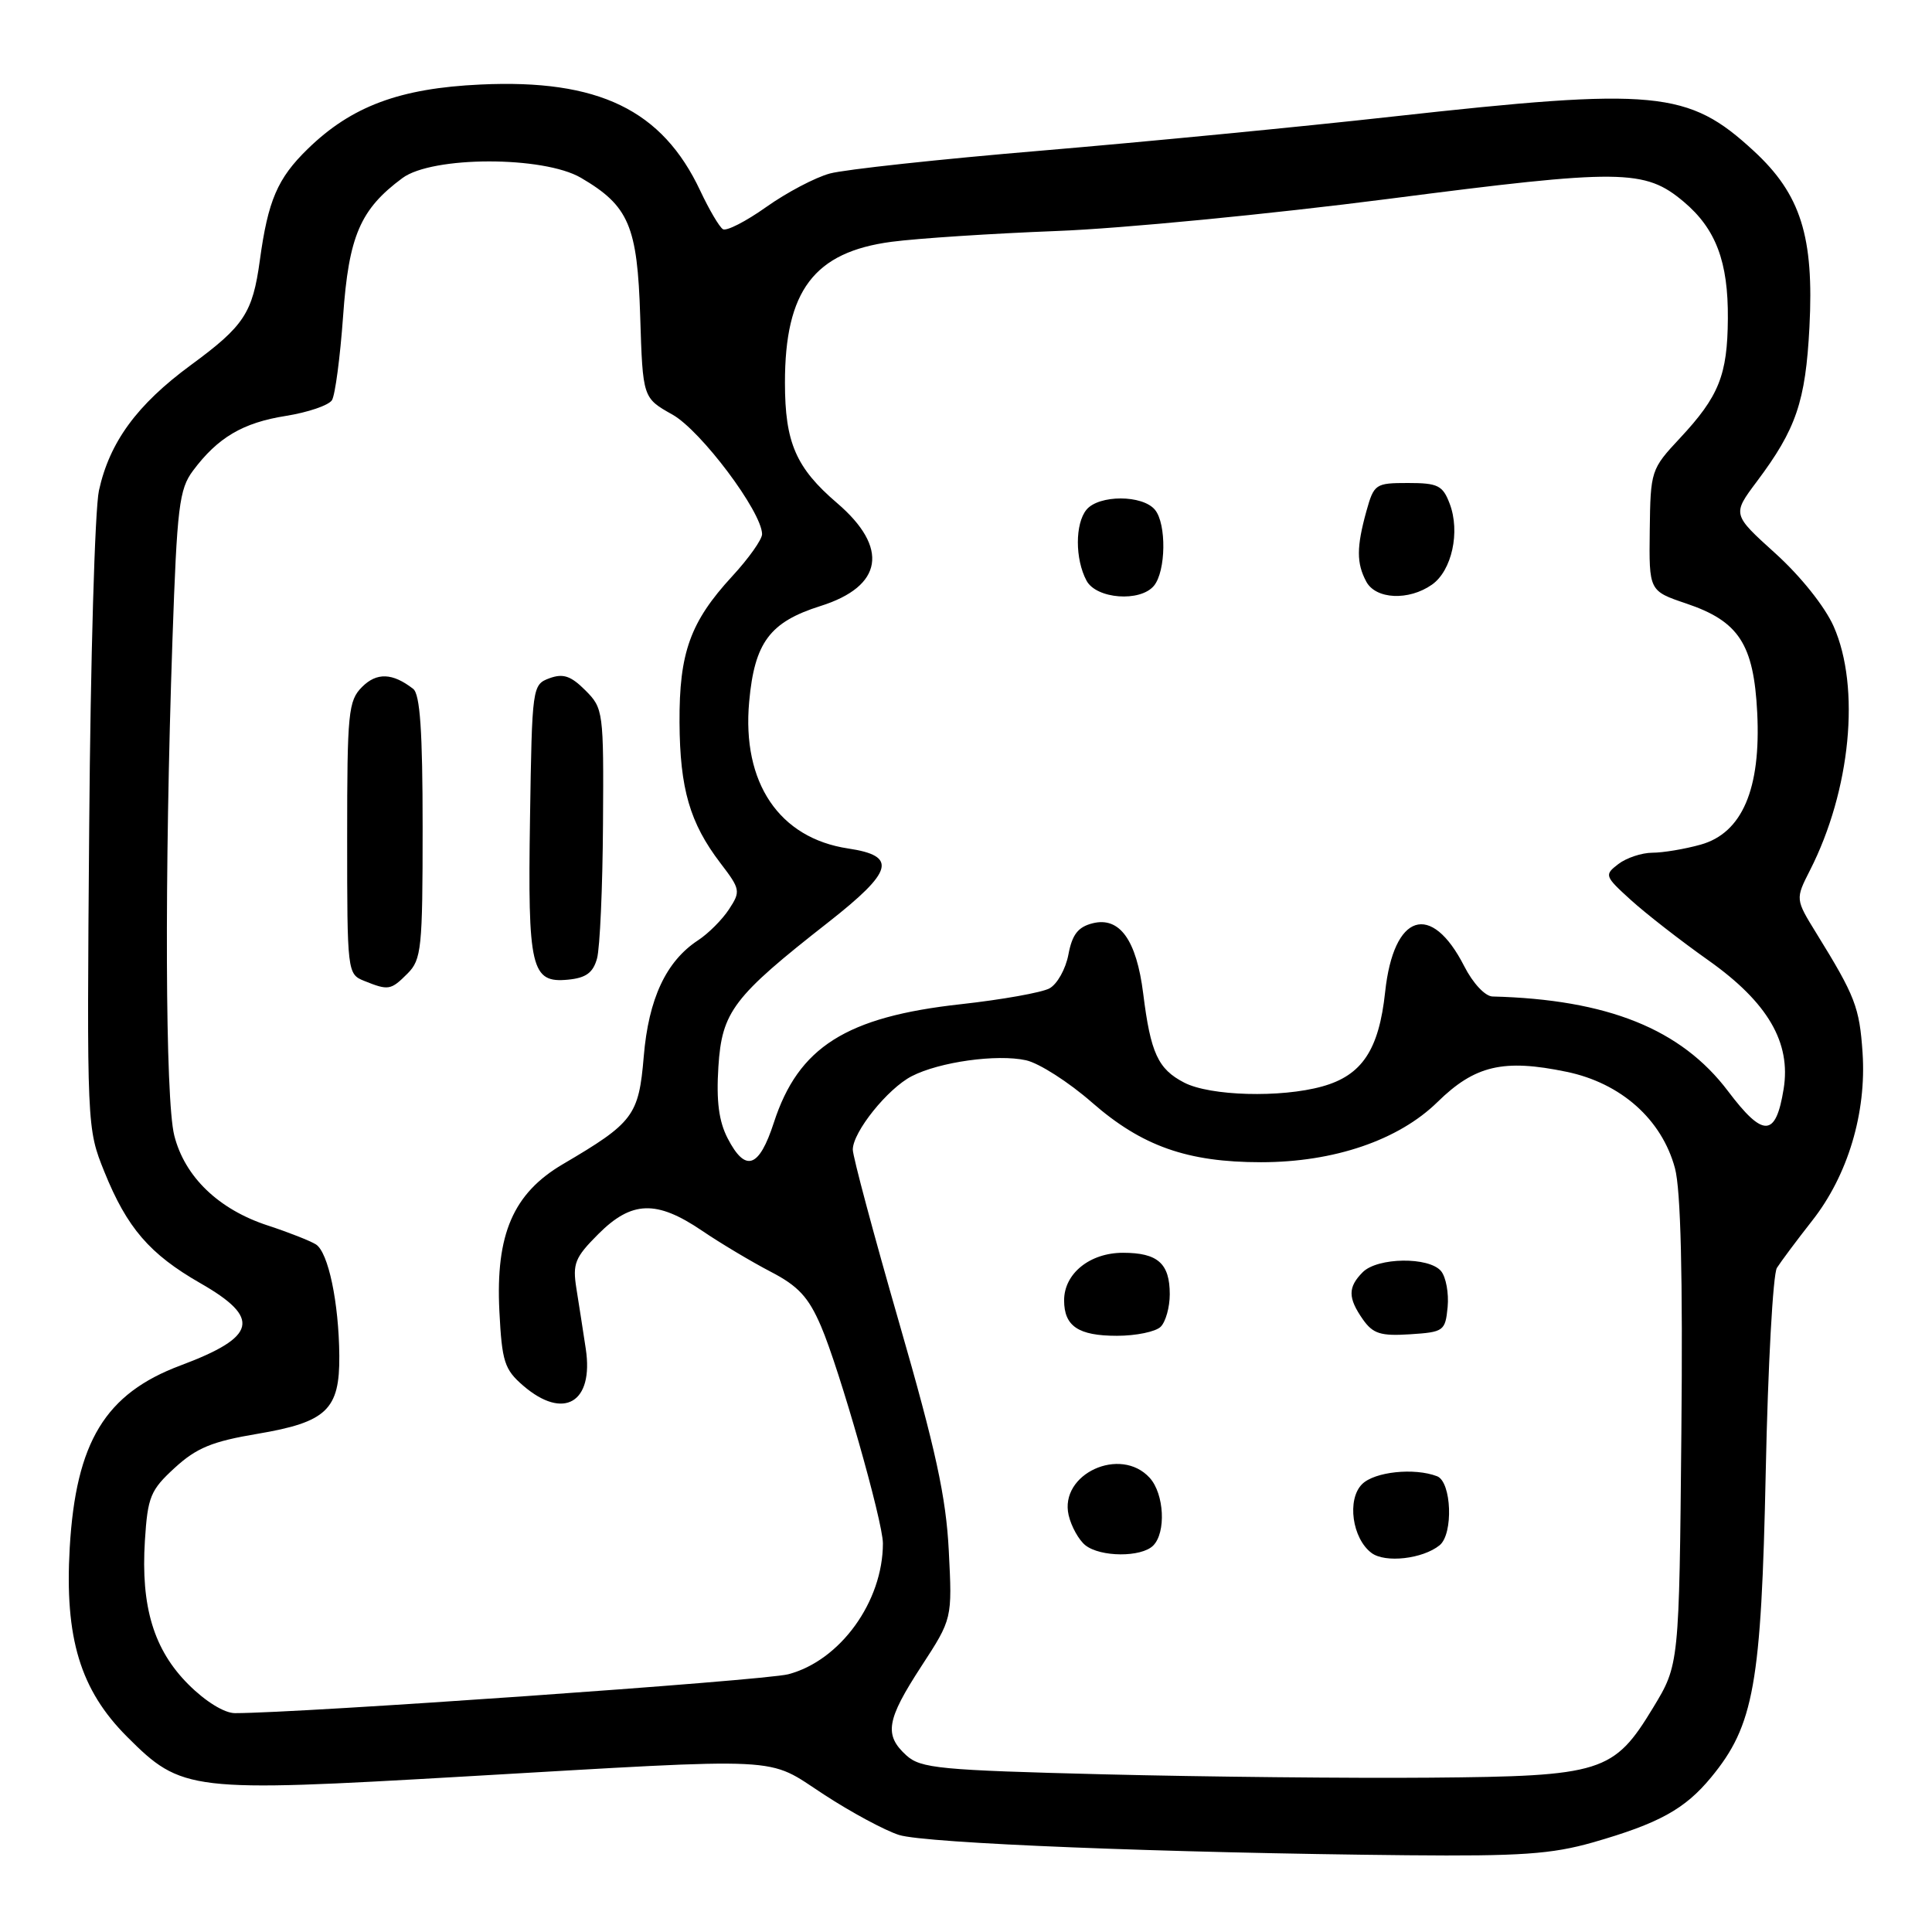<?xml version="1.0" encoding="UTF-8" standalone="no"?>
<!DOCTYPE svg PUBLIC "-//W3C//DTD SVG 1.1//EN" "http://www.w3.org/Graphics/SVG/1.1/DTD/svg11.dtd" >
<svg xmlns="http://www.w3.org/2000/svg" xmlns:xlink="http://www.w3.org/1999/xlink" version="1.1" viewBox="0 0 256 256">
 <g >
 <path fill="currentColor"
d=" M 211.06 244.13 C 219.81 241.62 223.25 239.73 226.73 235.51 C 232.41 228.62 233.38 223.19 233.97 195.00 C 234.26 180.97 234.93 168.82 235.45 168.00 C 235.97 167.18 238.07 164.36 240.12 161.75 C 244.85 155.74 247.33 147.46 246.80 139.50 C 246.39 133.46 245.83 132.00 240.69 123.68 C 237.89 119.14 237.89 119.14 239.83 115.32 C 245.22 104.74 246.55 91.10 242.97 83.00 C 241.80 80.37 238.60 76.36 235.25 73.33 C 229.53 68.16 229.53 68.16 232.77 63.83 C 238.01 56.85 239.24 53.21 239.76 43.35 C 240.38 31.35 238.61 25.74 232.38 20.00 C 223.69 11.98 219.44 11.58 184.50 15.45 C 172.40 16.80 151.47 18.82 138.00 19.96 C 124.53 21.09 111.91 22.46 109.96 22.99 C 108.01 23.52 104.22 25.52 101.53 27.43 C 98.84 29.34 96.26 30.66 95.79 30.37 C 95.32 30.08 93.97 27.79 92.79 25.28 C 87.75 14.55 79.31 10.47 63.68 11.20 C 52.97 11.69 46.57 14.08 40.77 19.74 C 36.77 23.63 35.51 26.57 34.43 34.50 C 33.47 41.49 32.35 43.19 25.28 48.38 C 18.14 53.63 14.52 58.58 13.11 65.00 C 12.57 67.47 11.99 87.50 11.82 109.50 C 11.50 149.41 11.51 149.51 13.83 155.27 C 16.83 162.70 19.83 166.18 26.55 170.03 C 34.64 174.66 34.05 177.14 23.92 180.93 C 13.95 184.66 10.06 191.05 9.24 205.06 C 8.55 217.04 10.63 223.92 16.85 230.14 C 24.09 237.38 25.16 237.50 61.47 235.40 C 104.89 232.89 101.39 232.72 109.17 237.78 C 112.78 240.14 117.26 242.55 119.12 243.14 C 122.58 244.25 154.40 245.52 186.50 245.83 C 201.47 245.97 205.61 245.68 211.06 244.13 Z  M 146.35 235.11 C 124.51 234.56 122.00 234.32 120.10 232.60 C 117.12 229.89 117.45 227.91 122.09 220.78 C 126.18 214.50 126.18 214.50 125.72 205.50 C 125.36 198.36 124.00 192.10 119.13 175.23 C 115.76 163.54 113.00 153.23 113.00 152.33 C 113.00 150.00 117.61 144.25 120.81 142.60 C 124.47 140.71 132.10 139.64 135.95 140.49 C 137.68 140.87 141.62 143.39 144.71 146.10 C 151.31 151.87 157.33 154.00 167.09 154.00 C 176.76 154.00 185.32 151.08 190.48 146.02 C 195.43 141.17 199.21 140.28 207.58 142.02 C 214.79 143.51 220.20 148.33 221.94 154.79 C 222.71 157.64 222.99 169.06 222.79 189.80 C 222.50 220.58 222.50 220.58 219.05 226.27 C 213.83 234.88 212.29 235.36 189.50 235.55 C 179.05 235.64 159.63 235.44 146.35 235.11 Z  M 190.75 204.76 C 192.60 203.27 192.35 196.35 190.42 195.61 C 187.40 194.45 182.13 195.01 180.48 196.66 C 178.45 198.69 179.17 203.86 181.74 205.78 C 183.55 207.13 188.51 206.57 190.75 204.76 Z  M 152.80 204.80 C 154.53 203.07 154.27 197.96 152.35 195.83 C 148.48 191.56 140.34 195.30 141.60 200.77 C 141.95 202.27 142.95 204.06 143.81 204.75 C 145.81 206.34 151.23 206.37 152.80 204.80 Z  M 153.80 175.80 C 154.46 175.14 155.00 173.20 155.00 171.50 C 155.00 167.41 153.41 166.00 148.80 166.00 C 144.41 166.00 141.00 168.75 141.00 172.30 C 141.00 175.73 142.89 177.00 148.00 177.00 C 150.53 177.00 153.14 176.46 153.80 175.80 Z  M 191.82 173.18 C 191.99 171.36 191.60 169.22 190.95 168.43 C 189.35 166.51 182.54 166.60 180.57 168.57 C 178.59 170.56 178.59 171.97 180.59 174.83 C 181.93 176.73 182.94 177.05 186.84 176.80 C 191.31 176.51 191.51 176.37 191.82 173.18 Z  M 24.98 223.21 C 20.37 218.61 18.65 212.90 19.20 204.14 C 19.57 198.33 19.93 197.45 23.16 194.49 C 26.04 191.85 28.13 190.99 34.11 189.99 C 43.29 188.44 45.02 186.79 44.96 179.64 C 44.90 172.59 43.50 165.93 41.86 164.89 C 41.11 164.42 38.25 163.29 35.50 162.39 C 28.96 160.26 24.47 155.93 23.09 150.45 C 21.89 145.67 21.78 115.99 22.85 84.80 C 23.46 67.13 23.74 64.82 25.58 62.36 C 28.86 57.97 32.18 56.01 37.88 55.11 C 40.82 54.64 43.57 53.70 43.99 53.02 C 44.41 52.33 45.07 47.34 45.46 41.92 C 46.21 31.27 47.73 27.73 53.33 23.59 C 57.28 20.67 72.00 20.65 76.98 23.56 C 83.33 27.28 84.46 29.93 84.83 41.93 C 85.17 52.73 85.17 52.73 89.11 54.94 C 92.89 57.07 100.93 67.79 100.98 70.77 C 100.99 71.47 99.21 73.99 97.01 76.37 C 91.47 82.39 89.99 86.48 90.04 95.72 C 90.09 104.52 91.41 109.05 95.44 114.34 C 98.11 117.83 98.16 118.10 96.60 120.48 C 95.71 121.85 93.86 123.70 92.50 124.59 C 88.26 127.37 85.94 132.33 85.30 139.99 C 84.64 147.83 83.94 148.76 74.58 154.26 C 68.00 158.13 65.66 163.56 66.17 173.73 C 66.51 180.44 66.84 181.46 69.33 183.61 C 74.69 188.22 78.69 185.86 77.62 178.74 C 77.27 176.41 76.71 172.82 76.38 170.76 C 75.85 167.43 76.17 166.63 79.29 163.51 C 83.70 159.10 86.99 158.99 93.00 163.06 C 95.47 164.74 99.57 167.18 102.10 168.50 C 105.77 170.40 107.13 171.87 108.78 175.71 C 111.22 181.37 116.99 201.61 116.99 204.50 C 116.99 212.22 111.33 220.05 104.44 221.85 C 101.25 222.68 39.79 227.00 31.13 227.00 C 29.73 227.00 27.23 225.46 24.98 223.21 Z  M 54.00 129.00 C 55.85 127.15 56.00 125.67 56.00 109.62 C 56.00 96.90 55.66 91.99 54.75 91.28 C 52.01 89.15 49.92 89.08 47.98 91.02 C 46.15 92.85 46.00 94.40 46.00 111.03 C 46.00 128.80 46.03 129.08 48.25 129.97 C 51.48 131.27 51.78 131.22 54.00 129.00 Z  M 79.11 127.00 C 79.49 125.62 79.85 117.62 79.90 109.20 C 80.00 94.25 79.94 93.85 77.56 91.47 C 75.64 89.55 74.62 89.21 72.81 89.87 C 70.53 90.72 70.50 90.97 70.23 108.39 C 69.92 128.37 70.37 130.29 75.28 129.81 C 77.65 129.58 78.59 128.89 79.11 127.00 Z  M 96.42 150.84 C 95.25 148.58 94.90 145.90 95.19 141.35 C 95.66 134.04 97.15 132.08 109.75 122.21 C 118.39 115.43 118.94 113.41 112.39 112.43 C 103.25 111.06 98.29 103.72 99.27 92.98 C 99.98 85.13 102.00 82.42 108.72 80.30 C 117.01 77.69 117.83 72.58 110.92 66.66 C 105.47 62.00 104.01 58.64 104.01 50.72 C 104.00 38.52 107.87 33.40 118.13 32.04 C 121.63 31.58 131.47 30.94 140.00 30.61 C 148.53 30.29 168.32 28.37 184.00 26.35 C 214.86 22.36 217.94 22.39 223.11 26.74 C 227.36 30.32 229.01 34.69 228.95 42.22 C 228.90 49.71 227.77 52.52 222.60 58.06 C 218.76 62.17 218.70 62.37 218.60 70.27 C 218.50 78.30 218.50 78.30 223.44 79.97 C 230.41 82.32 232.38 85.35 232.84 94.42 C 233.35 104.55 230.84 110.39 225.34 111.92 C 223.23 112.51 220.35 112.99 218.94 112.99 C 217.53 113.00 215.51 113.67 214.44 114.49 C 212.56 115.93 212.61 116.09 216.08 119.24 C 218.05 121.03 222.69 124.65 226.40 127.27 C 234.24 132.83 237.34 138.14 236.34 144.30 C 235.30 150.71 233.65 150.78 228.97 144.58 C 222.76 136.35 213.00 132.43 197.77 132.04 C 196.79 132.02 195.17 130.29 194.02 128.03 C 189.62 119.41 184.66 121.02 183.54 131.43 C 182.72 139.12 180.47 142.50 175.20 143.96 C 169.70 145.49 160.34 145.23 156.91 143.45 C 153.44 141.66 152.46 139.53 151.48 131.65 C 150.59 124.54 148.36 121.44 144.78 122.34 C 142.84 122.83 142.07 123.83 141.57 126.48 C 141.21 128.40 140.08 130.42 139.05 130.97 C 138.03 131.52 132.76 132.46 127.34 133.06 C 112.12 134.73 105.79 138.74 102.54 148.75 C 100.58 154.78 98.78 155.40 96.42 150.84 Z  M 152.90 77.62 C 154.50 75.69 154.58 69.41 153.04 67.55 C 151.39 65.55 145.62 65.55 143.97 67.53 C 142.44 69.38 142.44 74.09 143.97 76.94 C 145.27 79.37 151.08 79.81 152.90 77.62 Z  M 189.74 77.47 C 192.38 75.62 193.51 70.47 192.09 66.74 C 191.17 64.32 190.53 64.00 186.57 64.00 C 182.25 64.00 182.06 64.13 181.05 67.75 C 179.74 72.49 179.73 74.63 181.04 77.07 C 182.30 79.42 186.66 79.63 189.74 77.47 Z "/>
</g>
</svg>